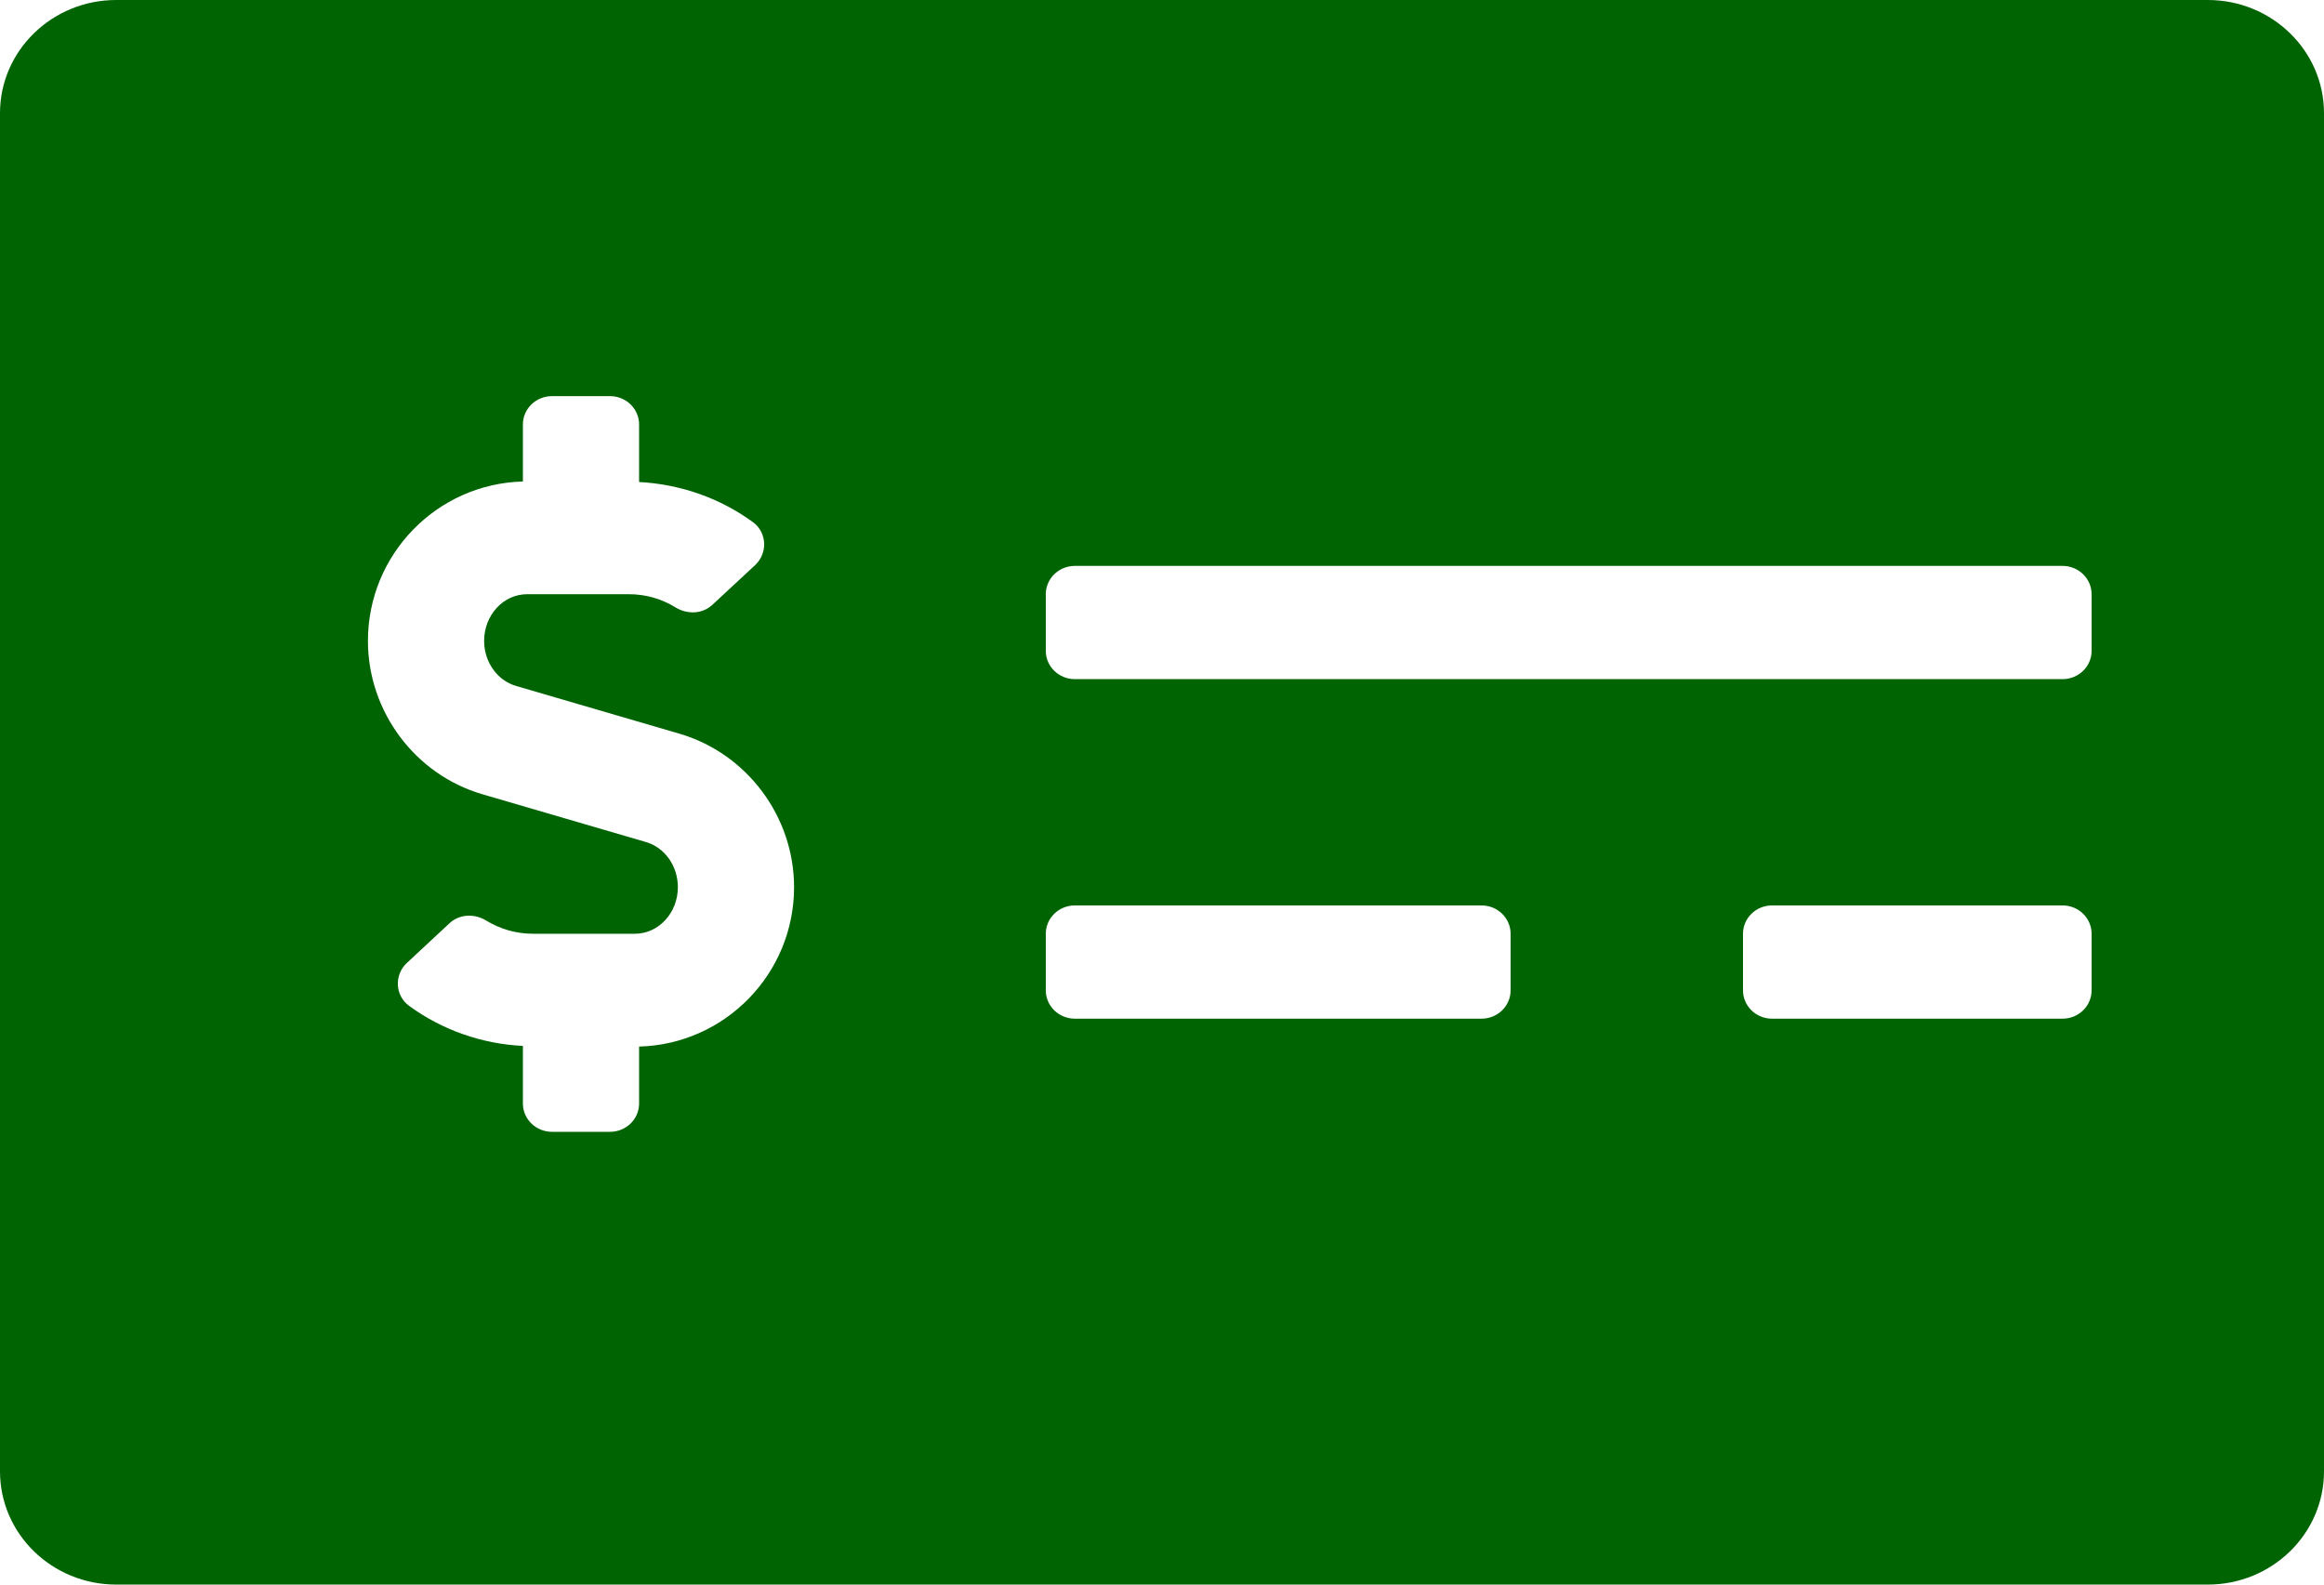 <svg width="22" height="15" viewBox="0 0 22 15" fill="none" xmlns="http://www.w3.org/2000/svg">
<path d="M20.9 0H1.1C0.493 0 0 0.48 0 1.071V13.929C0 14.52 0.493 15 1.1 15H20.9C21.507 15 22 14.52 22 13.929V1.071C22 0.48 21.507 0 20.9 0ZM6.05 9.907V10.446C6.05 10.594 5.927 10.714 5.775 10.714H5.225C5.073 10.714 4.95 10.594 4.95 10.446V9.901C4.562 9.882 4.184 9.75 3.872 9.521C3.738 9.423 3.731 9.227 3.852 9.115L4.256 8.739C4.351 8.651 4.493 8.647 4.604 8.715C4.737 8.796 4.888 8.839 5.045 8.839H6.011C6.235 8.839 6.417 8.641 6.417 8.398C6.417 8.198 6.293 8.023 6.115 7.971L4.568 7.519C3.929 7.333 3.483 6.735 3.483 6.067C3.483 5.246 4.138 4.579 4.95 4.558V4.018C4.95 3.87 5.073 3.75 5.225 3.75H5.775C5.927 3.75 6.05 3.87 6.05 4.018V4.563C6.438 4.583 6.815 4.714 7.128 4.943C7.262 5.041 7.269 5.237 7.148 5.35L6.744 5.725C6.648 5.814 6.507 5.818 6.395 5.75C6.262 5.668 6.112 5.625 5.955 5.625H4.989C4.765 5.625 4.583 5.823 4.583 6.067C4.583 6.266 4.707 6.441 4.884 6.493L6.431 6.945C7.07 7.132 7.517 7.729 7.517 8.398C7.517 9.219 6.862 9.886 6.05 9.907ZM14.3 9.375C14.3 9.523 14.177 9.643 14.025 9.643H10.175C10.023 9.643 9.9 9.523 9.9 9.375V8.839C9.9 8.691 10.023 8.571 10.175 8.571H14.025C14.177 8.571 14.3 8.691 14.3 8.839V9.375ZM19.8 9.375C19.8 9.523 19.677 9.643 19.525 9.643H16.775C16.623 9.643 16.5 9.523 16.5 9.375V8.839C16.5 8.691 16.623 8.571 16.775 8.571H19.525C19.677 8.571 19.8 8.691 19.8 8.839V9.375ZM19.8 6.161C19.8 6.309 19.677 6.429 19.525 6.429H10.175C10.023 6.429 9.9 6.309 9.9 6.161V5.625C9.9 5.477 10.023 5.357 10.175 5.357H19.525C19.677 5.357 19.8 5.477 19.8 5.625V6.161Z" fill="#006402"/>
</svg>
